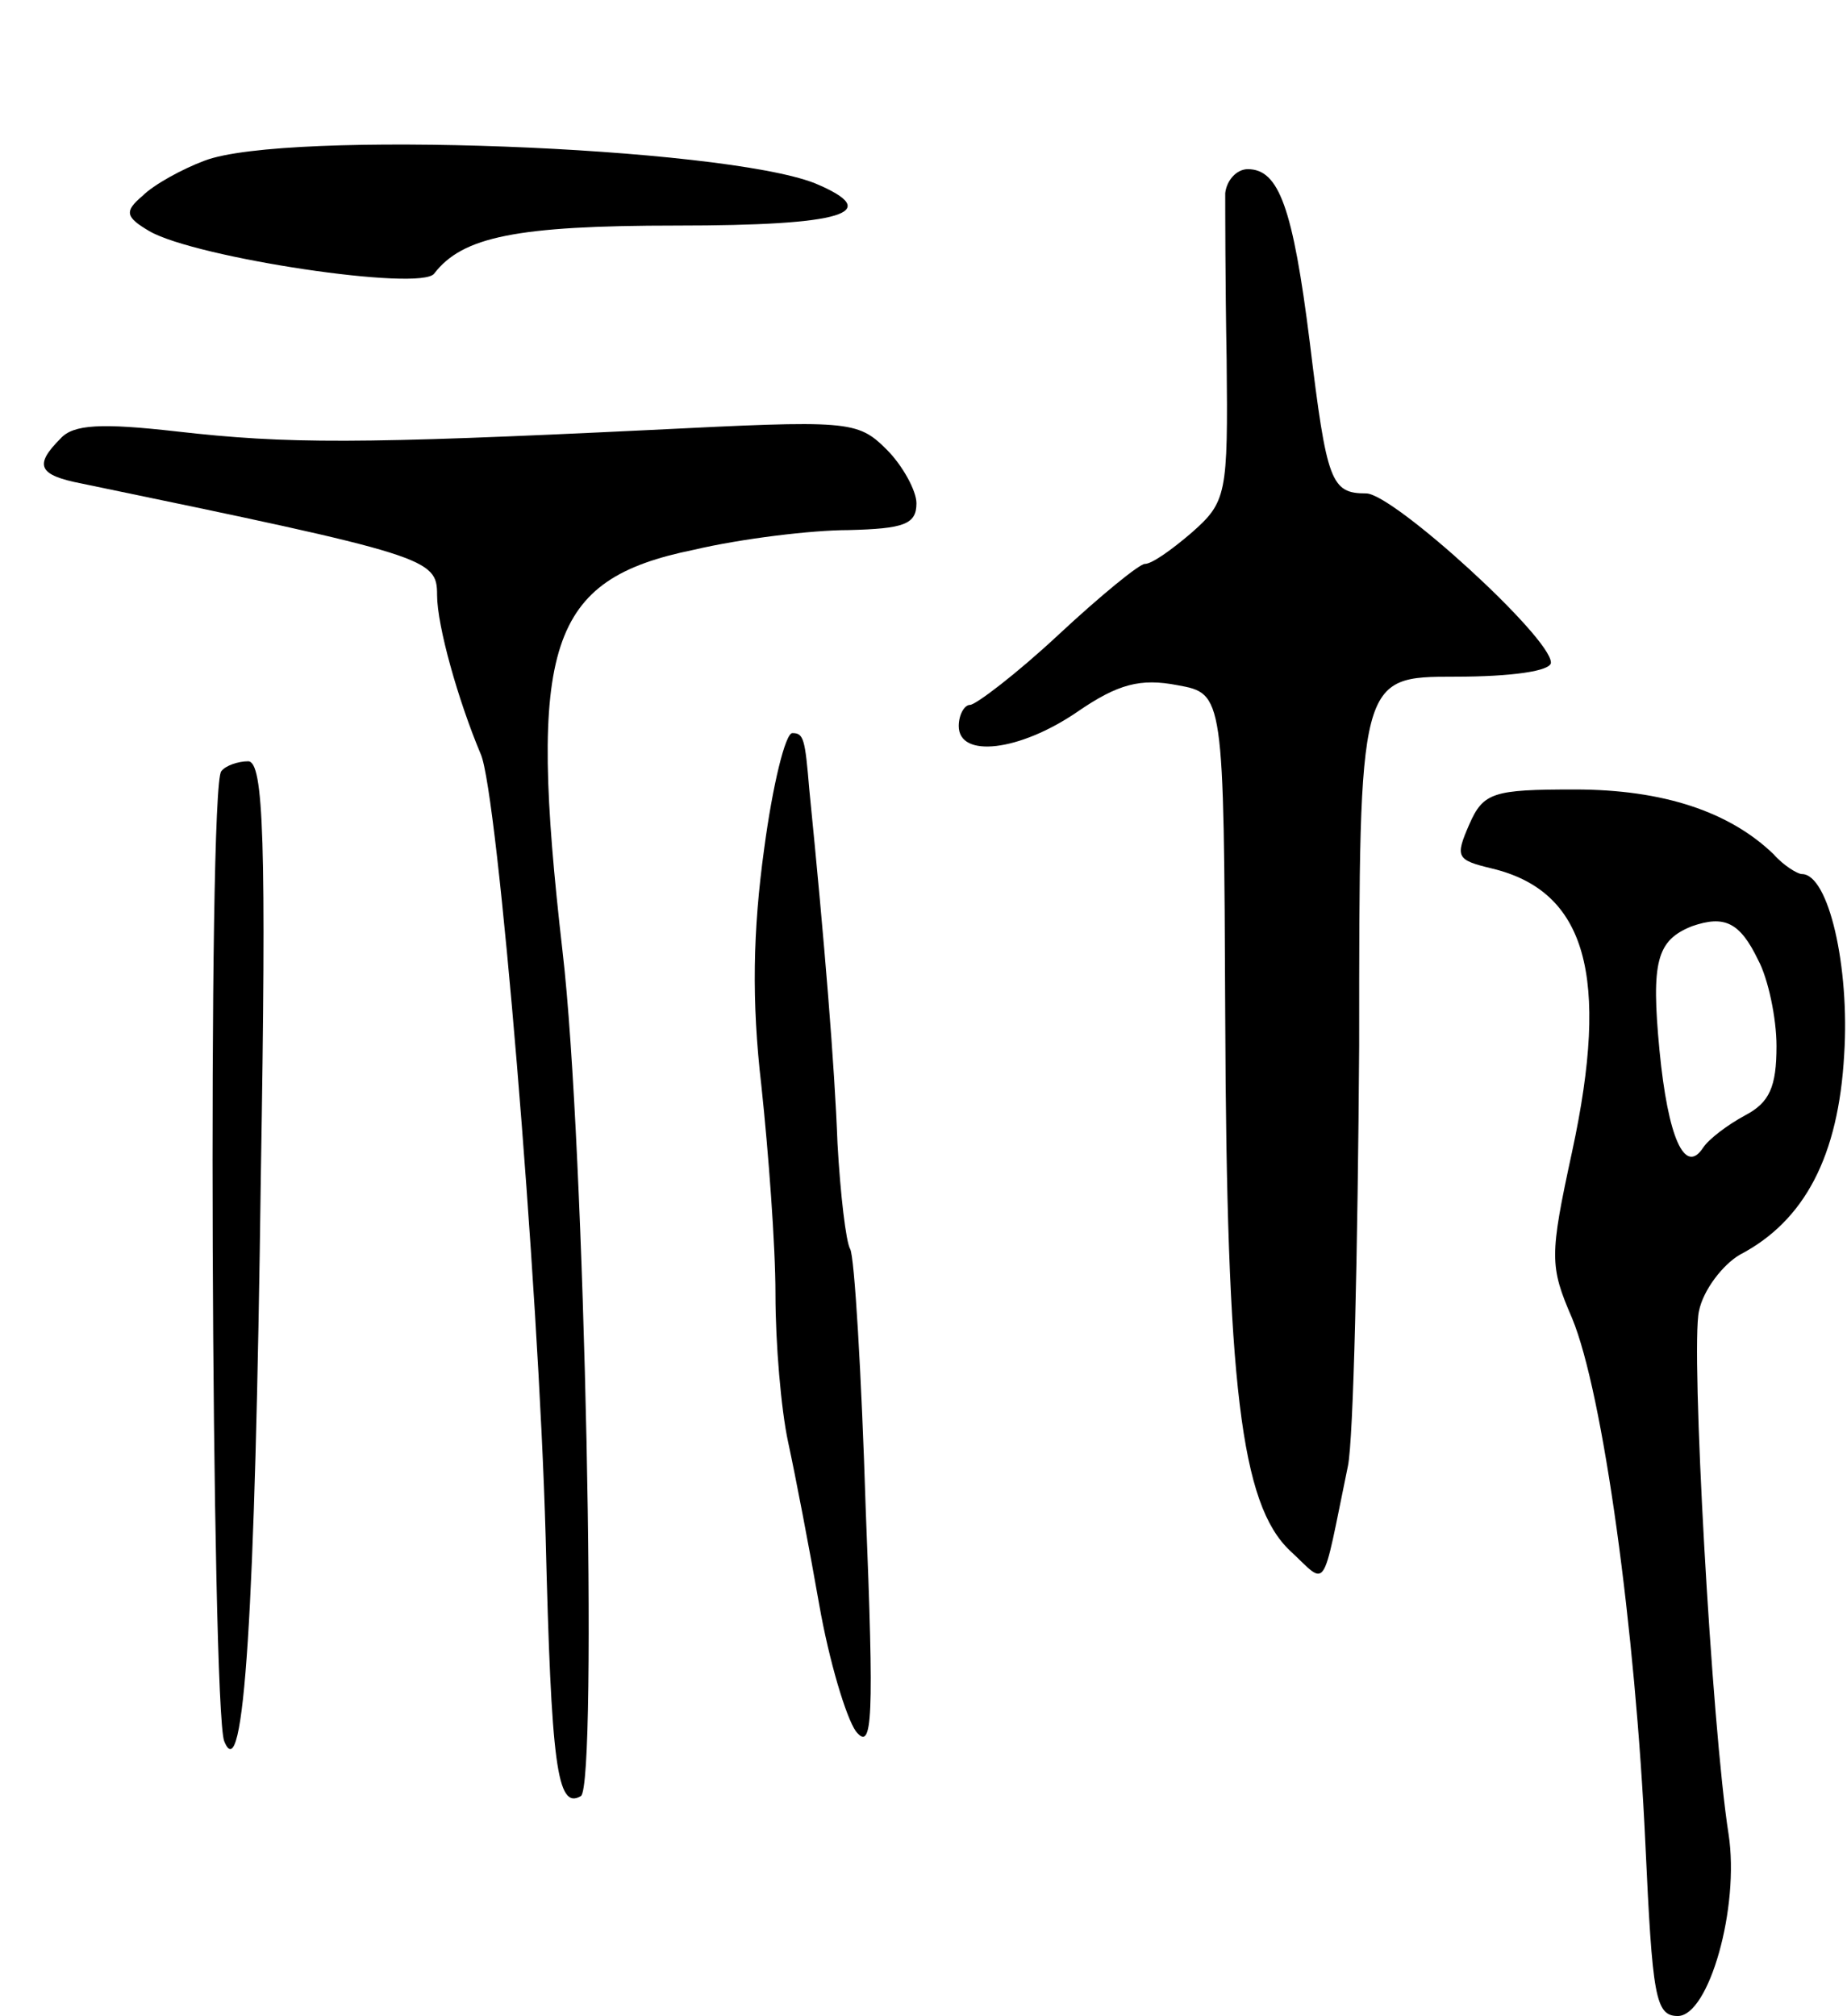 <svg version="1.0" xmlns="http://www.w3.org/2000/svg"
 width="131pt" height="143pt" viewBox="0 0 131 143"
 preserveAspectRatio="xMidYMid meet">
<g transform="translate(0,143) scale(0.1,-0.1)"
fill="#000000" stroke="none">
<path d="M145 1316 c-16 -6 -36 -17 -44 -25 -13 -11 -12 -15 5 -25 33 -19 193
-43 202 -30 20 26 58 34 172 34 118 0 148 9 98 30 -66 26 -376 38 -433 16z"/>
<path d="M869 1293 c0 -10 0 -63 1 -118 1 -96 0 -101 -25 -123 -14 -12 -28
-22 -33 -22 -4 0 -32 -23 -61 -50 -30 -28 -59 -50 -63 -50 -4 0 -8 -7 -8 -15
0 -23 43 -18 84 10 29 20 45 24 71 19 33 -6 33 -6 34 -235 1 -261 11 -346 46
-379 27 -25 22 -32 41 60 4 19 7 153 8 298 0 262 0 262 68 262 40 0 68 4 68
10 0 18 -112 120 -131 120 -25 0 -28 8 -40 107 -12 96 -22 123 -44 123 -8 0
-15 -8 -16 -17z"/>
<path d="M43 1119 c-19 -19 -16 -26 15 -32 246 -51 252 -53 252 -79 0 -22 15
-75 31 -113 12 -27 41 -375 46 -555 4 -162 8 -194 25 -184 12 8 3 463 -13 599
-25 218 -10 264 93 285 34 8 84 14 110 14 39 1 48 4 48 19 0 9 -10 27 -21 38
-21 21 -27 21 -168 14 -207 -10 -257 -10 -336 -1 -53 6 -73 5 -82 -5z"/>
<path d="M542 828 c-8 -58 -9 -108 -2 -168 5 -47 10 -113 10 -148 0 -35 4 -82
9 -105 5 -23 15 -75 22 -115 7 -40 19 -80 26 -90 12 -15 13 8 7 158 -3 96 -8
179 -11 184 -3 5 -7 39 -9 75 -2 54 -9 141 -20 251 -3 36 -4 40 -12 40 -5 0
-14 -37 -20 -82z"/>
<path d="M157 883 c-10 -9 -7 -664 2 -688 14 -35 22 91 26 401 4 237 2 294 -9
294 -7 0 -16 -3 -19 -7z"/>
<path d="M1042 845 c-10 -23 -9 -25 16 -31 67 -16 84 -76 57 -201 -16 -74 -16
-81 0 -118 22 -53 45 -221 52 -373 5 -108 7 -122 23 -122 22 0 44 77 36 129
-12 76 -27 345 -21 371 3 15 17 33 29 40 46 24 70 70 74 142 4 62 -11 128 -30
128 -3 0 -13 6 -20 14 -31 30 -78 46 -141 46 -58 0 -65 -2 -75 -25z m205 -96
c7 -13 13 -41 13 -61 0 -29 -5 -40 -22 -49 -13 -7 -26 -17 -30 -23 -13 -20
-25 7 -31 69 -6 63 -2 78 23 88 23 8 34 3 47 -24z"/>
</g>
</svg>
